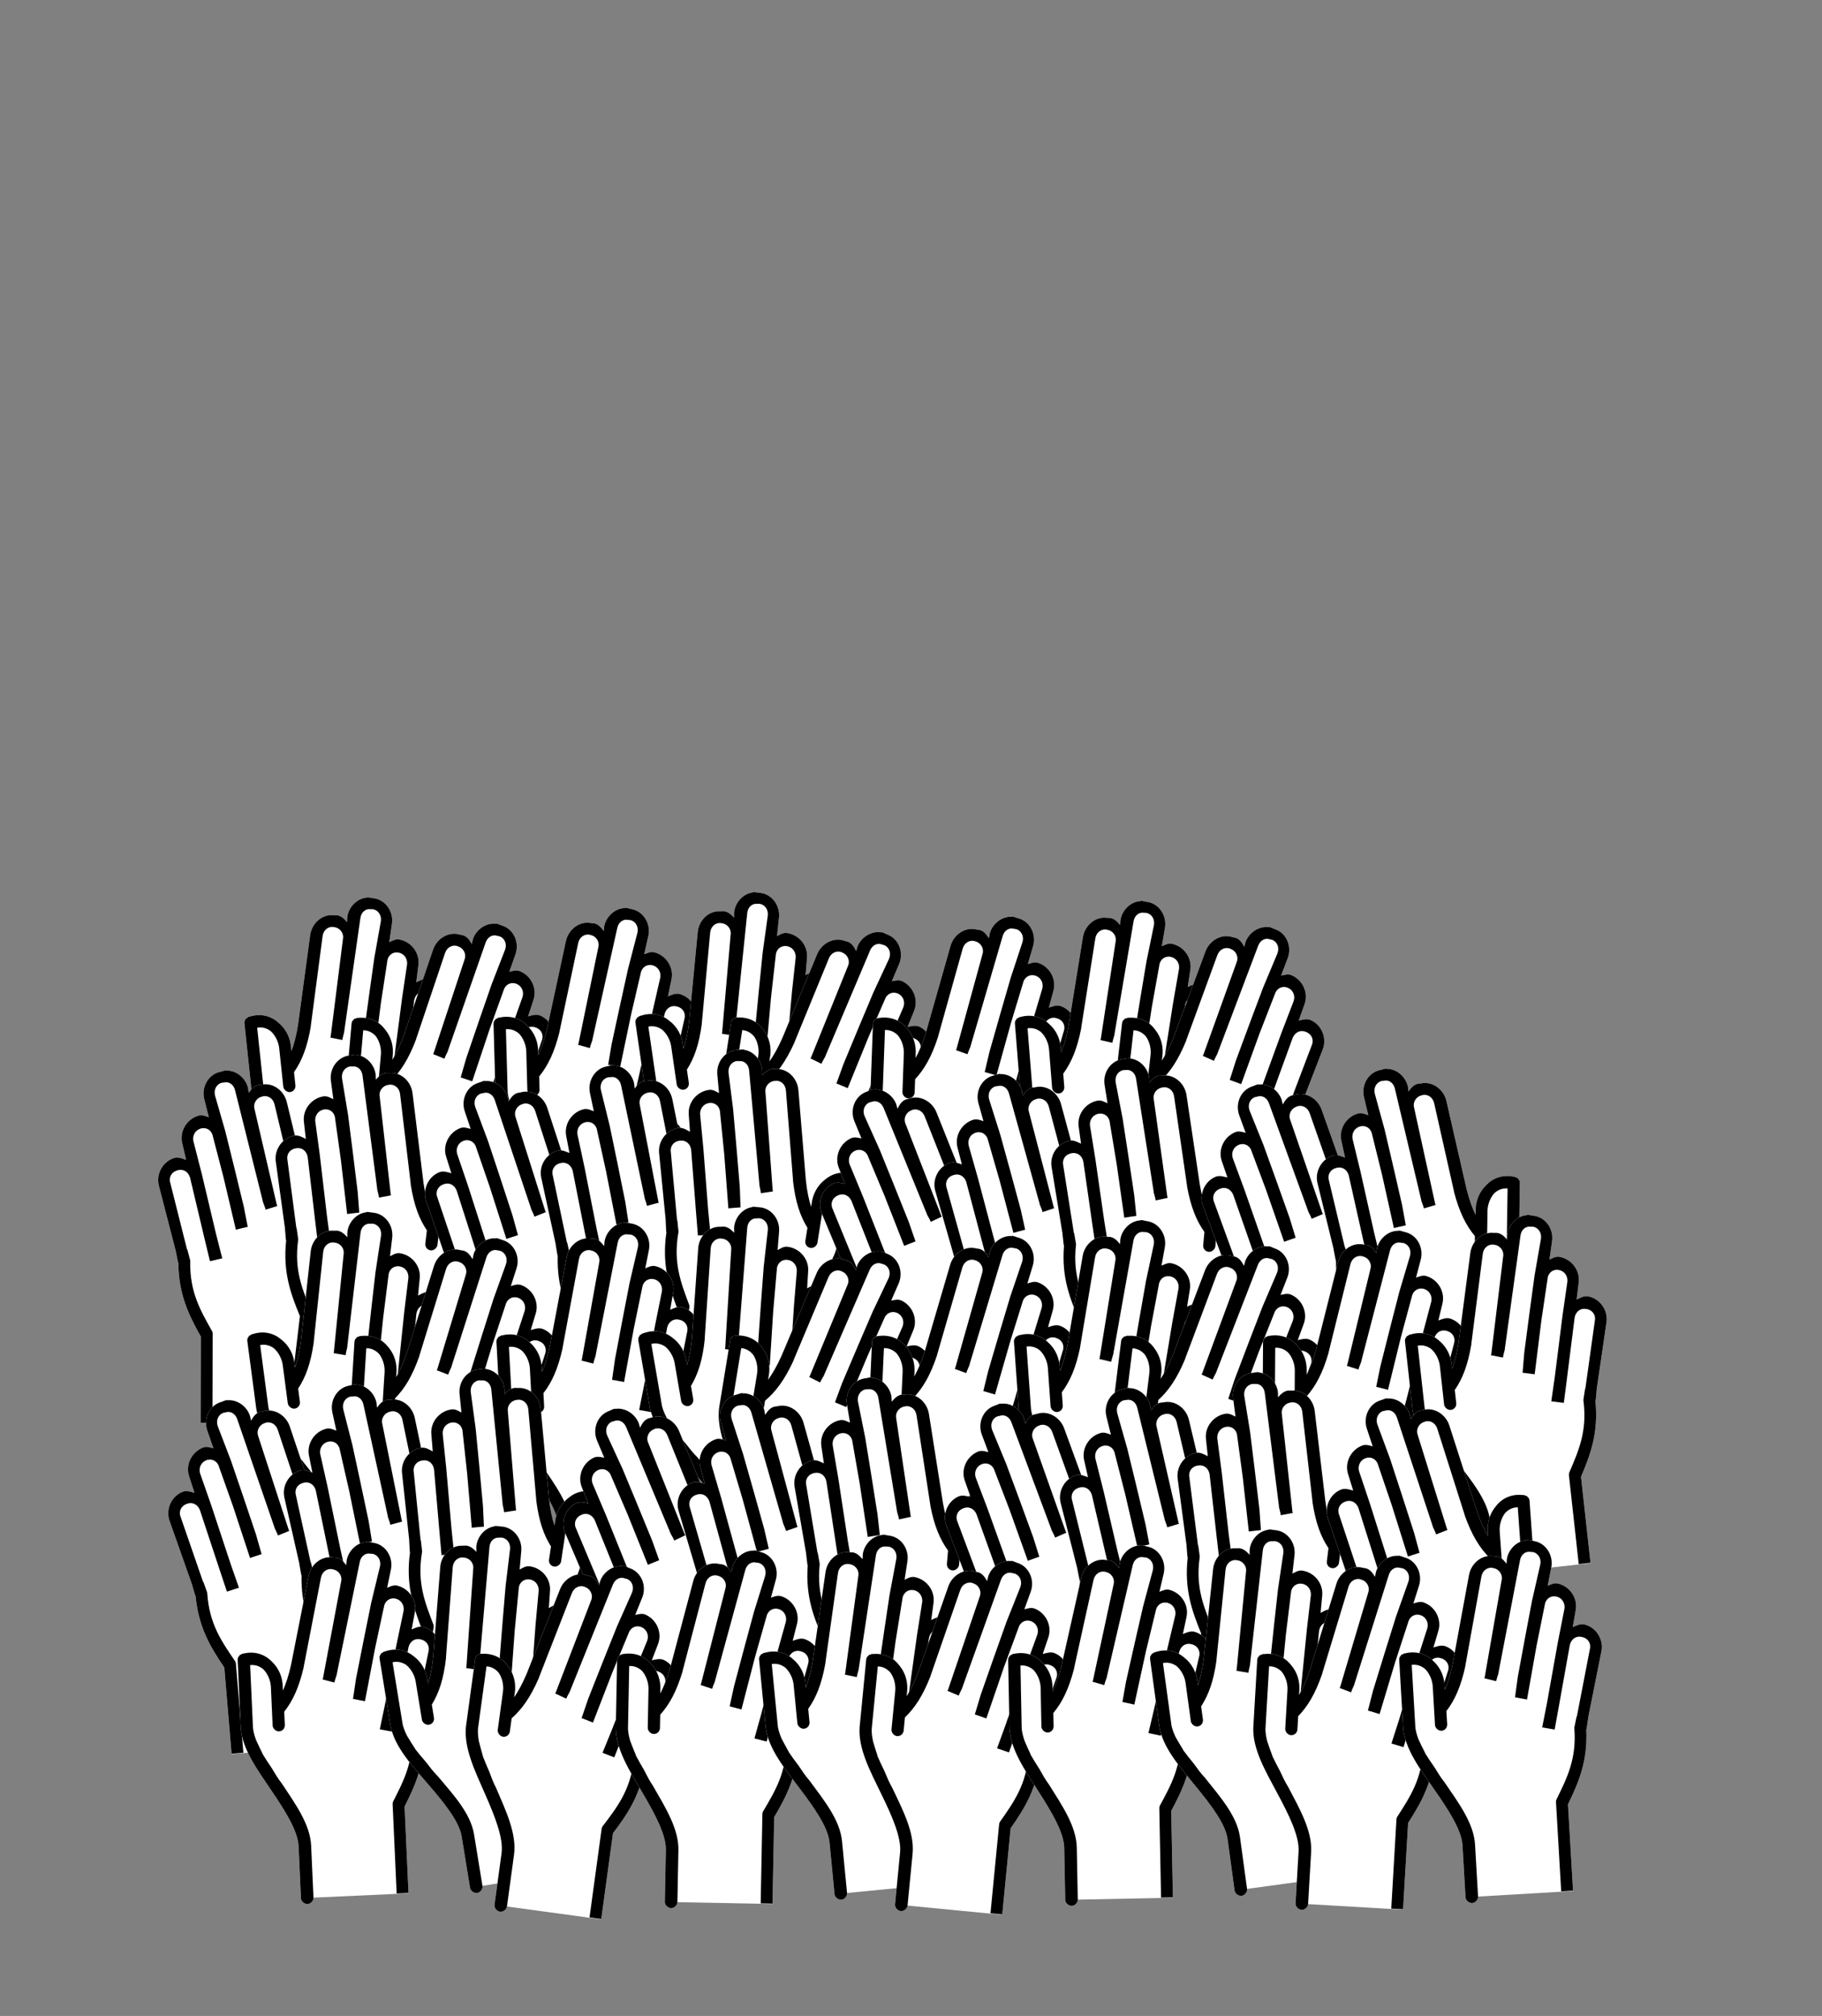 <?xml version="1.0" encoding="utf-8" ?>
<svg baseProfile="full" height="1040" version="1.1" width="940" xmlns="http://www.w3.org/2000/svg" xmlns:ev="http://www.w3.org/2001/xml-events" xmlns:xlink="http://www.w3.org/1999/xlink"><rect width="100%" height="100%" fill="#808080" stroke="none"/><defs><path d="M37.6,0.1c-2.7-0.1-5.3,2-6,4.8l-0.2,1.4c-0.7-1-1.4-1.9-2.6-2.2L27.9,4c-3.2-0.7-6.3,1.6-7.1,4.8l-6,24.5c-0.8,3-1.7,5.3-2.6,7.1v-1c0.1-2.6-0.8-5.3-2.8-7.3c-1.8-2-4.5-3.1-7.7-2.5l0,0c-0.1,0-0.1,0-0.2,0c-0.1,0.1-0.1,0-0.2,0v0.1c0,0.1-0.1,0-0.1,0l-0.1,0.1c-0.1,0.1-0.4,0.1-0.4,0.1C0.6,30,0.6,30,0.5,30.2l-0.1,0.1C0.1,30.5,0,31,0,31.4v18.8c0,0.1,0,0.1,0,0.1c0.2,6,4.1,11.8,7.7,17.7c3.7,6,6.9,11.7,6.9,15.9v14.5c0,0.8,0.8,1.7,1.8,1.7c0.8,0,1.7-0.8,1.7-1.7V83.9c0-5.9-3.8-11.7-7.4-17.7c-1-1.4-1.8-2.9-2.6-4.4c-0.8-1.3-1.7-2.8-2.4-4.1c0,0,0.1-0.1,0-0.1c-0.6-1.3-1.1-2.6-1.6-3.8c-0.2-0.7-0.4-1.3-0.5-1.9c-0.1-0.6-0.2-1.1-0.2-1.7l0,0V32.9c1.4-0.1,2.6,0.4,3.6,1.3c1.2,1.3,1.9,3.3,1.9,5c0,0,0,0,0,0.1V50c0,0.8,0.8,1.7,1.7,1.7c1,0,1.7-0.8,1.7-1.7v-3.7c2.5-2.9,4.4-6.5,6-12.2V34l5.9-24.5c0.4-1.7,1.8-2.5,3.1-2.3l0.7,0.2c1.2,0.4,2.2,1.8,1.8,3.3l-6.3,26.8l-0.1,0.2v0.1l1.6,0.5l1.6,0.5l0.1-0.2l0.1-0.4l0.6-1.6v-0.1l7.8-30.9c0.4-1.7,1.8-2.5,3-2.2l0.8,0.1c1.3,0.4,2.2,1.8,1.8,3.5L37.9,17c0,0.2-0.1,0.2-0.1,0.4l-2.4,9.6l-2.7,11l-1.1,5.6l1.7,0.4l1.6,0.4l3.5-14.7l3.1-11.8c0.5-1.3,1.7-2,3.1-1.7c1.6,0.4,2.5,1.9,2.2,3.5L44.4,29l-4,16.7l-1.7,6.6v0.1l1.7,0.4l1.7,0.4l1.6-6.6l4-16.7c0.5-1.6,1.9-2.5,3.5-2c1.6,0.4,2.5,1.9,2,3.5l-4.7,18.5l-0.1,0.1L47.6,53v0.2v0.2c0.1,8.4-2.8,13.4-6.2,19.4l-0.1,0.5v0.4v24.6h3.3V74.2c3.3-5.9,6.2-11.6,6.3-20.5l0.1-0.2l0.6-2.9v-0.1l4.8-18.4c0.8-3.3-1.2-6.8-4.5-7.7c-1.1-0.2-2,0.2-3.1,0.6l1.1-4.7c0.8-3.3-1.3-6.8-4.7-7.7c-1-0.2-1.8,0.2-2.7,0.5L43.8,8c0.8-3.3-1.1-6.7-4.2-7.5l-0.8-0.2C38.3,0.1,38,0.1,37.6,0L37.6,0.1L37.6,0.1z" id="hand" /><path d="M37.6,0.1c-2.7-0.1-5.3,2-6,4.8l-0.2,1.4c-0.7-1-1.4-1.9-2.6-2.2L27.9,4c-3.2-0.7-6.3,1.6-7.1,4.8l-6,24.5c-0.8,3-1.7,5.3-2.6,7.1v-1c0.1-2.6-0.8-5.3-2.8-7.3c-1.8-2-4.5-3.1-7.7-2.5l0,0c-0.1,0-0.1,0-0.2,0c-0.1,0.1-0.1,0-0.2,0v0.1c0,0.1-0.1,0-0.1,0l-0.1,0.1c-0.1,0.1-0.4,0.1-0.4,0.1C0.6,30,0.6,30,0.5,30.2l-0.1,0.1C0.1,30.5,0,31,0,31.4v18.8c0,0.1,0,0.1,0,0.1c0.2,6,4.1,11.8,7.7,17.7c3.7,6,6.9,11.7,6.9,15.9v14.5c0,0.8,0.8,1.7,1.8,1.7c0.8,0,1.7-0.8,1.7-1.7l23.2,0h3.3V74.2c3.3-5.9,6.2-11.6,6.3-20.5l0.1-0.2l0.6-2.9v-0.1l4.8-18.4c0.8-3.3-1.2-6.8-4.5-7.7c-1.1-0.2-2,0.2-3.1,0.6l1.1-4.7c0.8-3.3-1.3-6.8-4.7-7.7c-1-0.2-1.8,0.2-2.7,0.5L43.8,8c0.8-3.3-1.1-6.7-4.2-7.5l-0.8-0.2C38.3,0.1,38,0.1,37.6,0L37.6,0.1L37.6,0.1z" fill="#FFFFFF" id="bg" /></defs><g id="hand48" transform="translate(120,470.233) scale(1.852, 1.852) rotate(-6.049)"><use xlink:href="#bg" /><use xlink:href="#hand" /></g><g id="hand47" transform="translate(186.5,470.233) scale(1.852, 1.852) rotate(5.062)"><use xlink:href="#bg" /><use xlink:href="#hand" /></g><g id="hand46" transform="translate(253.0,470.233) scale(1.852, 1.852) rotate(-1.605)"><use xlink:href="#bg" /><use xlink:href="#hand" /></g><g id="hand45" transform="translate(319.5,470.233) scale(1.852, 1.852) rotate(-8.272)"><use xlink:href="#bg" /><use xlink:href="#hand" /></g><g id="hand44" transform="translate(386.0,470.233) scale(1.852, 1.852) rotate(8.765)"><use xlink:href="#bg" /><use xlink:href="#hand" /></g><g id="hand43" transform="translate(452.5,470.233) scale(1.852, 1.852) rotate(2.099)"><use xlink:href="#bg" /><use xlink:href="#hand" /></g><g id="hand42" transform="translate(519.0,470.233) scale(1.852, 1.852) rotate(-4.568)"><use xlink:href="#bg" /><use xlink:href="#hand" /></g><g id="hand41" transform="translate(585.5,470.233) scale(1.852, 1.852) rotate(6.543)"><use xlink:href="#bg" /><use xlink:href="#hand" /></g><g id="hand40" transform="translate(186.5,552.279) scale(-1.852, 1.852) rotate(-0.123)"><use xlink:href="#bg" /><use xlink:href="#hand" /></g><g id="hand39" transform="translate(253.0,552.279) scale(-1.852, 1.852) rotate(-6.79)"><use xlink:href="#bg" /><use xlink:href="#hand" /></g><g id="hand38" transform="translate(319.5,552.279) scale(-1.852, 1.852) rotate(4.321)"><use xlink:href="#bg" /><use xlink:href="#hand" /></g><g id="hand37" transform="translate(386.0,552.279) scale(-1.852, 1.852) rotate(-2.346)"><use xlink:href="#bg" /><use xlink:href="#hand" /></g><g id="hand36" transform="translate(452.5,552.279) scale(-1.852, 1.852) rotate(-9.012)"><use xlink:href="#bg" /><use xlink:href="#hand" /></g><g id="hand35" transform="translate(519.0,552.279) scale(-1.852, 1.852) rotate(8.025)"><use xlink:href="#bg" /><use xlink:href="#hand" /></g><g id="hand34" transform="translate(585.5,552.279) scale(-1.852, 1.852) rotate(1.358)"><use xlink:href="#bg" /><use xlink:href="#hand" /></g><g id="hand33" transform="translate(652.0,552.279) scale(-1.852, 1.852) rotate(-5.309)"><use xlink:href="#bg" /><use xlink:href="#hand" /></g><g id="hand32" transform="translate(718.5,552.279) scale(-1.852, 1.852) rotate(5.802)"><use xlink:href="#bg" /><use xlink:href="#hand" /></g><g id="hand31" transform="translate(785.0,552.279) scale(-1.852, 1.852) rotate(-0.864)"><use xlink:href="#bg" /><use xlink:href="#hand" /></g><g id="hand30" transform="translate(120,634.326) scale(1.852, 1.852) rotate(-7.531)"><use xlink:href="#bg" /><use xlink:href="#hand" /></g><g id="hand29" transform="translate(186.5,634.326) scale(1.852, 1.852) rotate(3.58)"><use xlink:href="#bg" /><use xlink:href="#hand" /></g><g id="hand28" transform="translate(253.0,634.326) scale(1.852, 1.852) rotate(-3.086)"><use xlink:href="#bg" /><use xlink:href="#hand" /></g><g id="hand27" transform="translate(319.5,634.326) scale(1.852, 1.852) rotate(-9.753)"><use xlink:href="#bg" /><use xlink:href="#hand" /></g><g id="hand26" transform="translate(386.0,634.326) scale(1.852, 1.852) rotate(9.259)"><use xlink:href="#bg" /><use xlink:href="#hand" /></g><g id="hand25" transform="translate(452.5,634.326) scale(1.852, 1.852) rotate(2.593)"><use xlink:href="#bg" /><use xlink:href="#hand" /></g><g id="hand24" transform="translate(519.0,634.326) scale(1.852, 1.852) rotate(-4.074)"><use xlink:href="#bg" /><use xlink:href="#hand" /></g><g id="hand23" transform="translate(585.5,634.326) scale(1.852, 1.852) rotate(7.037)"><use xlink:href="#bg" /><use xlink:href="#hand" /></g><g id="hand22" transform="translate(652.0,634.326) scale(1.852, 1.852) rotate(0.37)"><use xlink:href="#bg" /><use xlink:href="#hand" /></g><g id="hand21" transform="translate(718.5,634.326) scale(1.852, 1.852) rotate(-6.296)"><use xlink:href="#bg" /><use xlink:href="#hand" /></g><g id="hand20" transform="translate(186.5,716.372) scale(-1.852, 1.852) rotate(4.815)"><use xlink:href="#bg" /><use xlink:href="#hand" /></g><g id="hand19" transform="translate(253.0,716.372) scale(-1.852, 1.852) rotate(-1.852)"><use xlink:href="#bg" /><use xlink:href="#hand" /></g><g id="hand18" transform="translate(319.5,716.372) scale(-1.852, 1.852) rotate(-8.519)"><use xlink:href="#bg" /><use xlink:href="#hand" /></g><g id="hand17" transform="translate(386.0,716.372) scale(-1.852, 1.852) rotate(8.519)"><use xlink:href="#bg" /><use xlink:href="#hand" /></g><g id="hand16" transform="translate(452.5,716.372) scale(-1.852, 1.852) rotate(1.852)"><use xlink:href="#bg" /><use xlink:href="#hand" /></g><g id="hand15" transform="translate(519.0,716.372) scale(-1.852, 1.852) rotate(-4.815)"><use xlink:href="#bg" /><use xlink:href="#hand" /></g><g id="hand14" transform="translate(585.5,716.372) scale(-1.852, 1.852) rotate(6.296)"><use xlink:href="#bg" /><use xlink:href="#hand" /></g><g id="hand13" transform="translate(652.0,716.372) scale(-1.852, 1.852) rotate(-0.37)"><use xlink:href="#bg" /><use xlink:href="#hand" /></g><g id="hand12" transform="translate(718.5,716.372) scale(-1.852, 1.852) rotate(-7.037)"><use xlink:href="#bg" /><use xlink:href="#hand" /></g><g id="hand11" transform="translate(785.0,716.372) scale(-1.852, 1.852) rotate(4.074)"><use xlink:href="#bg" /><use xlink:href="#hand" /></g><g id="hand10" transform="translate(120,798.418) scale(1.852, 1.852) rotate(-2.593)"><use xlink:href="#bg" /><use xlink:href="#hand" /></g><g id="hand9" transform="translate(186.5,798.418) scale(1.852, 1.852) rotate(-9.259)"><use xlink:href="#bg" /><use xlink:href="#hand" /></g><g id="hand8" transform="translate(253.0,798.418) scale(1.852, 1.852) rotate(7.778)"><use xlink:href="#bg" /><use xlink:href="#hand" /></g><g id="hand7" transform="translate(319.5,798.418) scale(1.852, 1.852) rotate(1.111)"><use xlink:href="#bg" /><use xlink:href="#hand" /></g><g id="hand6" transform="translate(386.0,798.418) scale(1.852, 1.852) rotate(-5.556)"><use xlink:href="#bg" /><use xlink:href="#hand" /></g><g id="hand5" transform="translate(452.5,798.418) scale(1.852, 1.852) rotate(5.556)"><use xlink:href="#bg" /><use xlink:href="#hand" /></g><g id="hand4" transform="translate(519.0,798.418) scale(1.852, 1.852) rotate(-1.111)"><use xlink:href="#bg" /><use xlink:href="#hand" /></g><g id="hand3" transform="translate(585.5,798.418) scale(1.852, 1.852) rotate(-7.778)"><use xlink:href="#bg" /><use xlink:href="#hand" /></g><g id="hand2" transform="translate(652.0,798.418) scale(1.852, 1.852) rotate(3.333)"><use xlink:href="#bg" /><use xlink:href="#hand" /></g><g id="hand1" transform="translate(718.5,798.418) scale(1.852, 1.852) rotate(-3.333)"><use xlink:href="#bg" /><use xlink:href="#hand" /></g></svg>